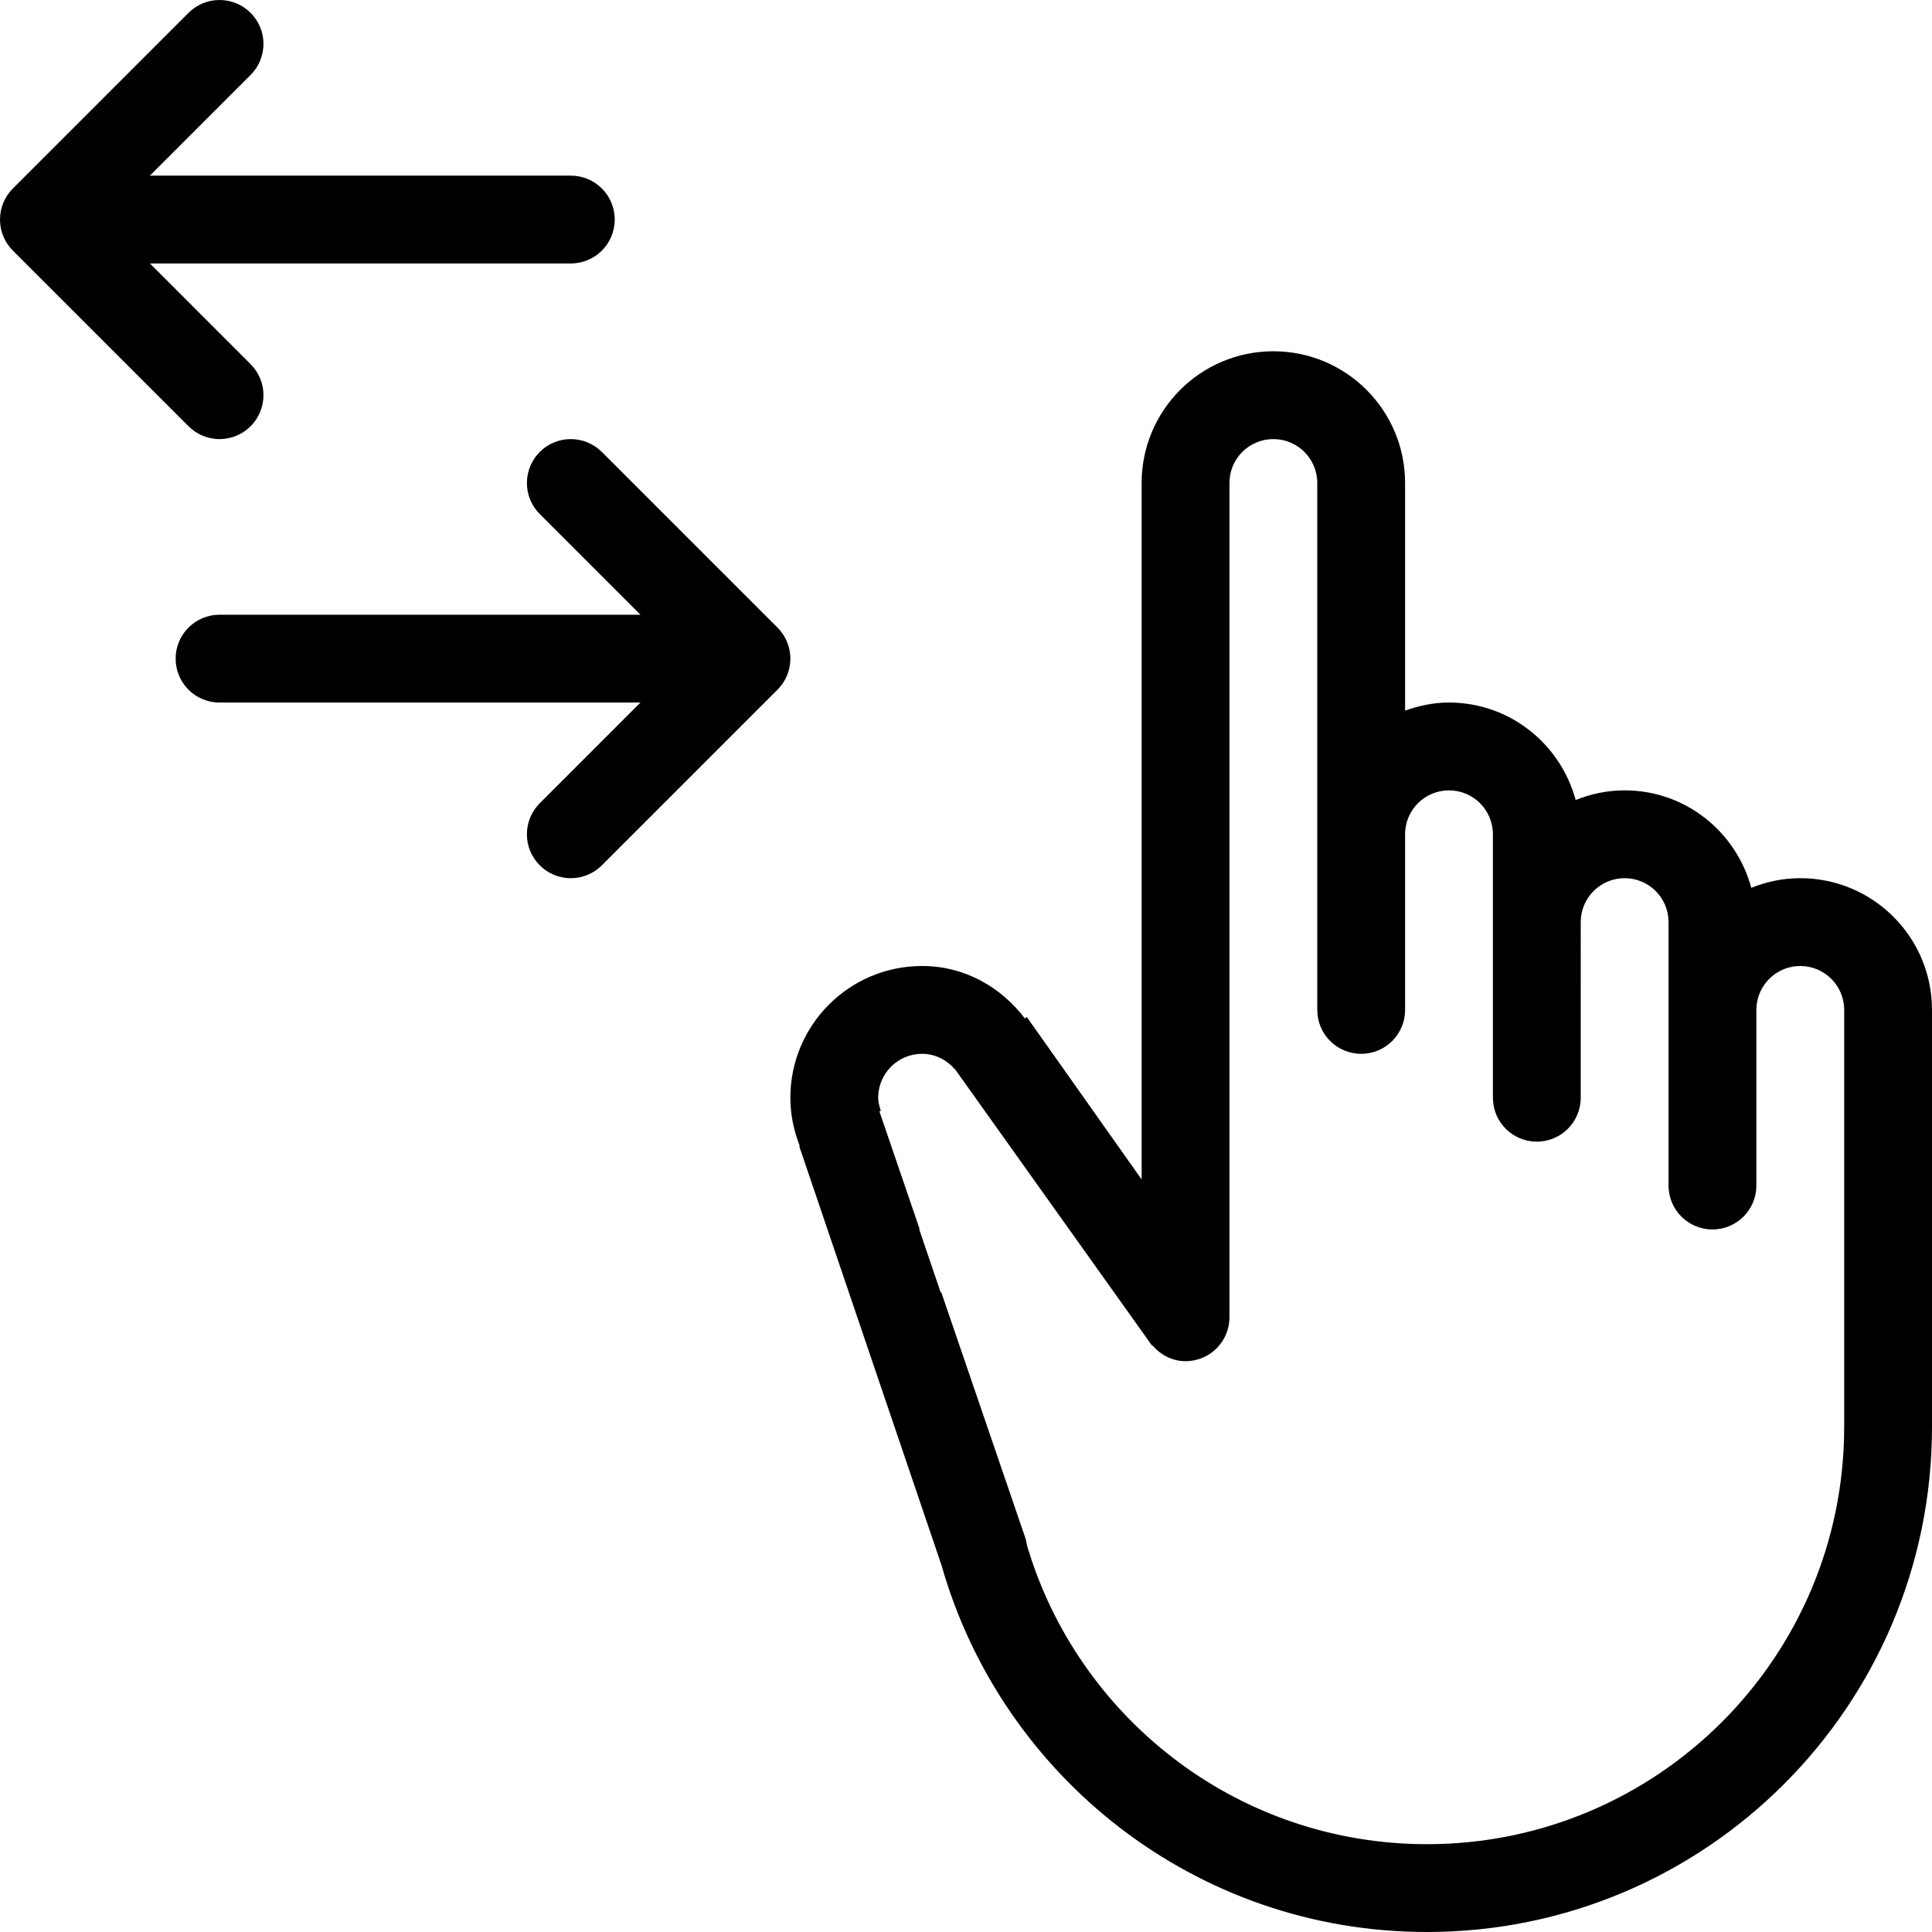 <?xml version="1.0" encoding="iso-8859-1"?>
<!-- Generator: Adobe Illustrator 16.0.4, SVG Export Plug-In . SVG Version: 6.00 Build 0)  -->
<!DOCTYPE svg PUBLIC "-//W3C//DTD SVG 1.1//EN" "http://www.w3.org/Graphics/SVG/1.1/DTD/svg11.dtd">
<svg version="1.1" id="Layer_1" xmlns="http://www.w3.org/2000/svg" xmlns:xlink="http://www.w3.org/1999/xlink" x="0px" y="0px"
	 width="44px" height="44px" viewBox="0 0 44 44" style="enable-background:new 0 0 44 44;" xml:space="preserve">
<g id="_x31_106-horizontal-swipe_x40_2x.png">
	<g>
		<path d="M17.707,14.293l-4-4C13.526,10.112,13.276,10,13,10c-0.553,0-1,0.447-1,1c0,0.276,0.112,0.526,0.293,0.707L14.586,14H5
			c-0.553,0-1,0.448-1,1c0,0.553,0.447,1,1,1h9.586l-2.293,2.293C12.112,18.474,12,18.724,12,19c0,0.553,0.447,1,1,1
			c0.276,0,0.526-0.112,0.707-0.293l4-4C17.888,15.526,18,15.276,18,15S17.888,14.474,17.707,14.293z M5,10c0.553,0,1-0.447,1-1
			c0-0.276-0.112-0.526-0.293-0.707L3.414,6H13c0.553,0,1-0.447,1-1s-0.447-1-1-1H3.414l2.293-2.293C5.888,1.526,6,1.276,6,1
			c0-0.553-0.447-1-1-1C4.724,0,4.474,0.112,4.293,0.293l-4,4C0.112,4.474,0,4.724,0,5s0.112,0.526,0.293,0.707l4,4
			C4.474,9.888,4.724,10,5,10z M41,20c-0.395,0-0.771,0.081-1.115,0.22C39.539,18.943,38.385,18,37,18
			c-0.395,0-0.771,0.081-1.115,0.22C35.539,16.943,34.385,16,33,16c-0.353,0-0.686,0.072-1,0.184V11c0-1.657-1.343-3-3-3
			s-3,1.343-3,3v15.861l-2.615-3.699l-0.045,0.032C22.797,22.48,21.968,22,21,22c-1.657,0-3,1.343-3,3
			c0,0.389,0.08,0.757,0.214,1.098l-0.012,0.006l3.241,9.546C22.815,40.468,27.239,44,32.497,44c6.352,0,11.5-5.148,11.503-11.5V23
			C44,21.343,42.657,20,41,20z M42,25.806v0.249V32.5c-0.002,5.247-4.255,9.5-9.502,9.5c-4.235,0-7.82-2.773-9.047-6.602
			l0.003-0.002l-0.05-0.146c-0.02-0.066-0.027-0.138-0.046-0.204l-1.923-5.621c-0.002,0.008-0.006,0.015-0.008,0.021l-0.494-1.453
			c0.004,0,0.008,0.001,0.012,0.001l-0.917-2.682l0.031-0.018C20.029,25.2,20,25.104,20,25c0-0.552,0.447-1,1-1
			c0.304,0,0.567,0.143,0.75,0.357l0.003-0.002l4.487,6.295l0.01-0.007C26.434,30.857,26.696,31,27,31c0.553,0,1-0.447,1-1v-5.854
			v-2.224v-8.105V11c0-0.553,0.447-1,1-1s1,0.447,1,1v2.816V23c0,0.553,0.447,1,1,1s1-0.447,1-1v-2v-2c0-0.552,0.447-1,1-1
			s1,0.448,1,1v4.126V25c0,0.553,0.447,1,1,1s1-0.447,1-1v-1.322V21c0-0.552,0.447-1,1-1s1,0.448,1,1v3.766V27c0,0.553,0.447,1,1,1
			s1-0.447,1-1v-0.288V23c0-0.552,0.447-1,1-1s1,0.448,1,1V25.806z"/>
	</g>
</g>
<g>
</g>
<g>
</g>
<g>
</g>
<g>
</g>
<g>
</g>
<g>
</g>
<g>
</g>
<g>
</g>
<g>
</g>
<g>
</g>
<g>
</g>
<g>
</g>
<g>
</g>
<g>
</g>
<g>
</g>
</svg>

